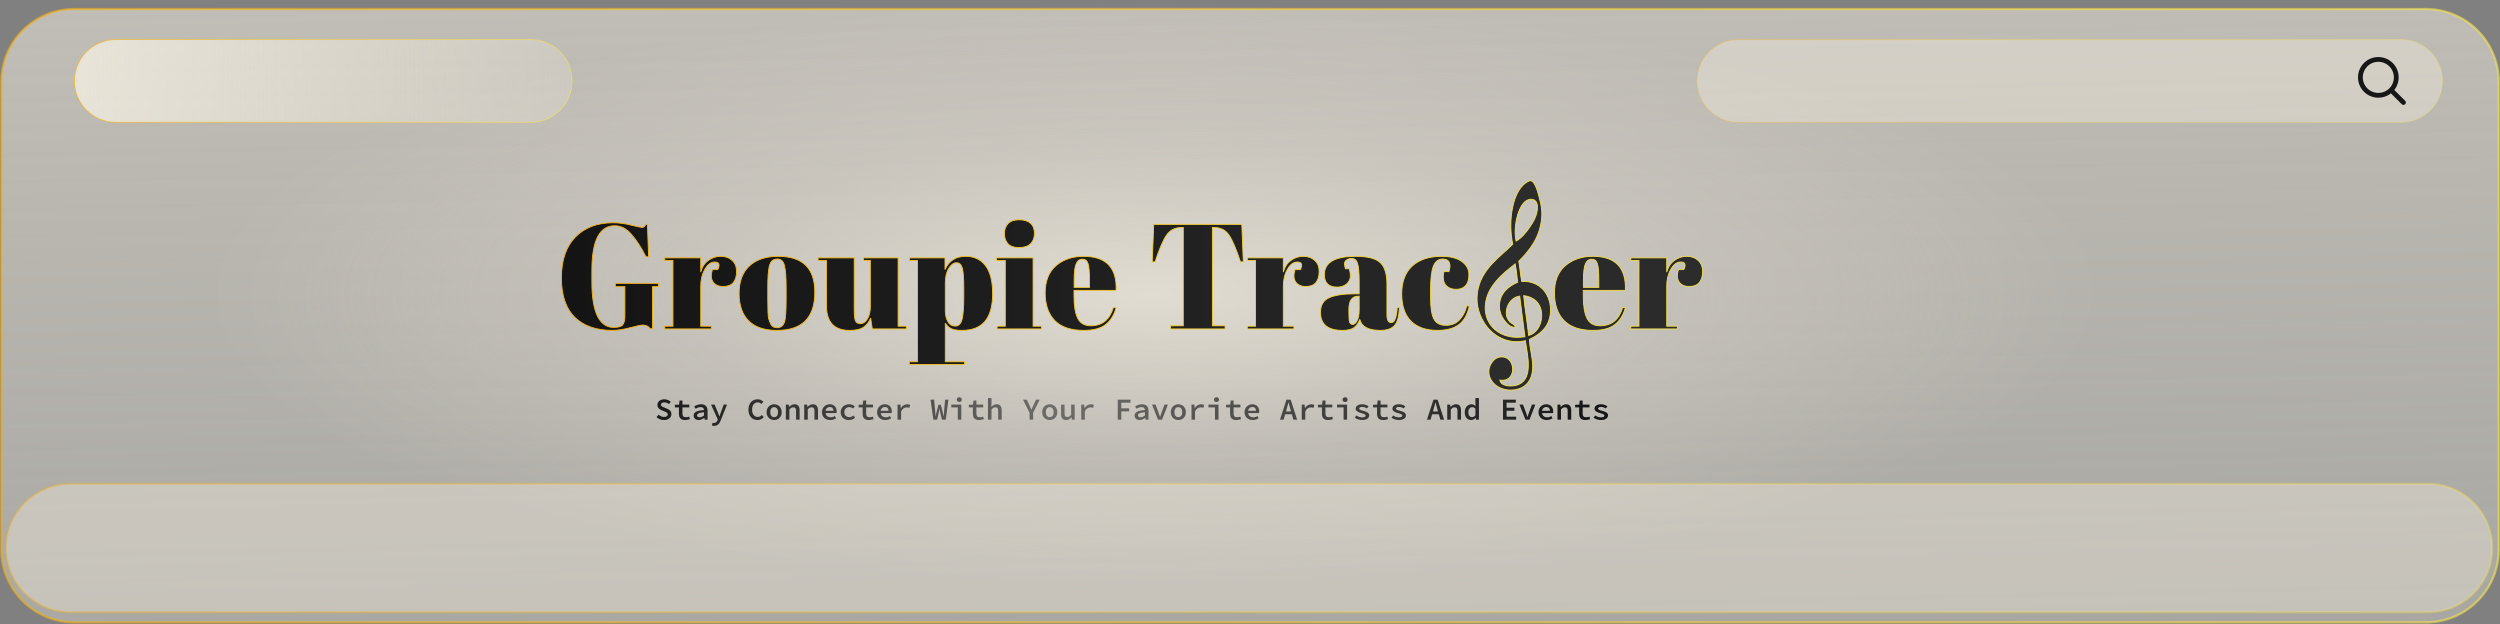 <svg width="1899" height="474" viewBox="0 0 1899 474" fill="none" xmlns="http://www.w3.org/2000/svg">
<rect x="0" y="0" width="1899" height="474" fill="#808080" stroke="none"/>
<path opacity="0.601" d="M1842.73 6.856H56.284C25.752 6.856 1 31.608 1 62.14V417.447C1 447.98 25.752 472.731 56.284 472.731H1842.73C1873.27 472.731 1898.02 447.98 1898.02 417.447V62.14C1898.02 31.608 1873.27 6.856 1842.73 6.856Z" fill="url(#paint0_linear_603_74)" stroke="url(#paint1_linear_603_74)" stroke-width="1.74" stroke-miterlimit="3.1" stroke-linecap="square"/>
<path opacity="0.664" d="M403.091 30.048H87.927C70.561 30.048 56.483 44.126 56.483 61.492C56.483 78.858 70.561 92.936 87.927 92.936H403.091C420.457 92.936 434.535 78.858 434.535 61.492C434.535 44.126 420.457 30.048 403.091 30.048Z" fill="url(#paint2_linear_603_74)" stroke="url(#paint3_linear_603_74)" stroke-width="0.7" stroke-miterlimit="3.1" stroke-linecap="square"/>
<path opacity="0.33" d="M1823.83 30.079H1320.34C1303 30.079 1288.93 44.143 1288.93 61.492C1288.93 78.841 1303 92.905 1320.34 92.905H1823.83C1841.18 92.905 1855.24 78.841 1855.24 61.492C1855.24 44.143 1841.18 30.079 1823.83 30.079Z" fill="#FEF8EA" stroke="url(#paint4_linear_603_74)" stroke-width="0.763" stroke-miterlimit="3.1" stroke-linecap="square"/>
<path opacity="0.33" d="M1844.33 367.551H53.318C26.396 367.551 4.571 389.375 4.571 416.298C4.571 443.22 26.396 465.045 53.318 465.045H1844.33C1871.25 465.045 1893.08 443.22 1893.08 416.298C1893.08 389.375 1871.25 367.551 1844.33 367.551Z" fill="#FEF8EA" stroke="url(#paint5_linear_603_74)" stroke-width="1.736" stroke-miterlimit="3.1" stroke-linecap="square"/>
<path d="M1816.21 68.416L1825.66 77.844M1820.21 58.767C1820.21 66.293 1814.11 72.394 1806.59 72.394C1799.06 72.394 1792.96 66.293 1792.96 58.767C1792.96 51.241 1799.06 45.14 1806.59 45.14C1814.11 45.14 1820.21 51.241 1820.21 58.767Z" stroke="#161616" stroke-width="3.634" stroke-linecap="round" stroke-linejoin="round"/>
<path opacity="0.601" d="M1594.51 0H159.509V447H1594.51V0Z" fill="url(#paint6_radial_603_74)"/>
<path d="M466.04 248.704C469.745 248.704 472.089 248.024 473.072 246.663C474.13 245.302 474.66 242.996 474.66 239.745V217.742H467.401V215.247H500.064V217.742H495.641V249.725H493.94C492.579 247.835 490.651 246.89 488.156 246.89C487.097 246.89 483.922 247.57 478.629 248.931C473.412 250.292 468.951 250.973 465.246 250.973C452.922 250.973 443.358 247.646 436.553 240.992C429.824 234.339 426.459 224.358 426.459 211.051C426.459 197.668 429.975 187.348 437.006 180.089C444.114 172.831 453.64 169.202 465.587 169.202C470.199 169.202 474.811 169.806 479.423 171.016C484.111 172.15 486.833 172.717 487.589 172.717C488.345 172.717 488.912 172.566 489.29 172.264C489.668 171.886 490.084 171.281 490.537 170.449H491.785L492.692 195.06H490.651C486.946 187.726 483.203 181.979 479.423 177.821C475.718 173.587 471.56 171.47 466.948 171.47C455.379 171.47 449.595 182.773 449.595 205.38V214.34C449.595 225.681 450.994 234.263 453.792 240.085C456.665 245.831 460.748 248.704 466.04 248.704ZM542.821 199.029C540.023 199.029 537.566 200.844 535.449 204.473C533.332 208.102 532.273 212.412 532.273 217.402V247.797H540.326V249.838H504.941V247.797H511.179V197.895H504.941V195.854H532.273V206.741C533.256 202.885 535.147 199.937 537.944 197.895C540.742 195.778 543.917 194.72 547.471 194.72C551.024 194.72 553.898 195.74 556.09 197.782C558.359 199.748 559.493 202.583 559.493 206.288C559.493 209.917 558.661 212.714 556.998 214.68C555.334 216.646 552.763 217.629 549.285 217.629C545.883 217.629 543.35 216.495 541.687 214.227C540.099 211.958 539.91 208.821 541.12 204.813H545.203C547.093 200.957 546.299 199.029 542.821 199.029ZM597.146 227.496V217.856C597.146 210.522 596.73 205.191 595.898 201.865C595.142 198.462 593.328 196.761 590.455 196.761C588.791 196.761 587.43 197.252 586.372 198.235C585.389 199.143 584.671 200.693 584.217 202.885C583.536 206.288 583.196 211.467 583.196 218.423V227.269C583.196 235.511 583.423 240.463 583.877 242.126C584.406 243.79 584.935 245.151 585.464 246.209C586.296 248.024 587.922 248.931 590.341 248.931C593.29 248.931 595.218 247.23 596.125 243.827C596.806 241.408 597.146 235.964 597.146 227.496ZM590.114 250.973C580.663 250.973 573.518 248.553 568.679 243.714C563.84 238.875 561.421 231.957 561.421 222.959C561.421 213.886 563.992 206.93 569.133 202.091C574.35 197.177 581.646 194.72 591.022 194.72C600.397 194.72 607.391 196.988 612.003 201.524C616.615 205.985 618.921 212.828 618.921 222.052C618.921 241.332 609.319 250.973 590.114 250.973ZM688.444 249.838H662.585L661.338 241.559C660.128 244.584 658.314 246.927 655.894 248.591C653.55 250.179 650.034 250.973 645.347 250.973C633.627 250.973 627.768 244.659 627.768 232.033V197.895H621.416V195.854H648.862V234.754C648.862 239.291 649.165 242.278 649.77 243.714C650.45 245.151 651.736 245.869 653.626 245.869C655.592 245.869 657.331 244.697 658.843 242.353C660.355 240.009 661.111 236.758 661.111 232.6V197.895H655.894V195.854H682.206V247.797H688.444V249.838ZM732.108 219.33C732.108 211.543 731.73 206.326 730.974 203.679C730.217 200.957 728.743 199.596 726.55 199.596C724.358 199.596 722.392 201.033 720.653 203.906C718.914 206.704 718.044 210.484 718.044 215.247V236.002C718.044 239.253 718.687 242.013 719.972 244.281C721.258 246.549 723.148 247.684 725.643 247.684C728.138 247.684 729.839 246.02 730.747 242.693C731.654 239.367 732.108 233.545 732.108 225.228V219.33ZM717.818 195.854V204.813C720.766 198.084 725.983 194.72 733.469 194.72C739.971 194.72 744.999 197.063 748.553 201.751C752.182 206.439 753.996 213.546 753.996 223.073C753.996 232.6 752.031 239.631 748.099 244.168C744.243 248.704 738.421 250.973 730.633 250.973C727.004 250.973 724.282 250.519 722.468 249.612C720.653 248.704 719.179 247.305 718.044 245.415V274.789H732.675V276.831H690.712V274.789H696.95V197.895H690.939V195.854H717.818ZM774.07 188.028C770.063 188.028 767.19 187.007 765.451 184.966C763.788 182.925 762.956 180.392 762.956 177.367C762.956 174.343 763.863 171.848 765.678 169.882C767.568 167.916 770.403 166.933 774.184 166.933C777.964 166.933 780.837 167.841 782.803 169.655C784.769 171.394 785.752 173.927 785.752 177.254C785.752 180.505 784.807 183.114 782.917 185.079C781.027 187.045 778.078 188.028 774.07 188.028ZM756.945 195.854H784.731V247.797H791.083V249.838H757.399V247.797H763.636V197.895H756.945V195.854ZM823.178 250.973C813.425 250.973 806.091 248.477 801.176 243.487C796.337 238.421 793.918 231.428 793.918 222.506C793.918 213.508 796.64 206.628 802.084 201.865C807.603 197.101 814.597 194.72 823.065 194.72C840.228 194.72 848.47 203.339 847.789 220.578H815.806V225.001C815.806 232.411 816.752 238.006 818.642 241.786C820.532 245.566 823.821 247.457 828.509 247.457C837.279 247.457 843.026 242.769 845.748 233.393L847.789 233.734C846.352 239.178 843.744 243.412 839.964 246.436C836.259 249.46 830.664 250.973 823.178 250.973ZM815.92 218.31H827.601V212.752C827.601 206.628 827.223 202.469 826.467 200.277C825.787 198.009 824.35 196.874 822.158 196.874C820.041 196.874 818.453 198.084 817.394 200.504C816.411 202.847 815.92 206.93 815.92 212.752V218.31ZM943.283 170.449L944.417 198.916H942.262C938.936 188.86 935.987 182.017 933.416 178.388C930.845 174.683 927.141 172.831 922.302 172.831H920.941V247.457H930.581V249.838H889.185V247.457H898.825V172.831H897.351C892.512 172.831 888.769 174.759 886.123 178.615C883.477 182.395 880.566 189.162 877.39 198.916H875.235L876.369 170.449H943.283ZM985.359 199.029C982.562 199.029 980.105 200.844 977.988 204.473C975.871 208.102 974.812 212.412 974.812 217.402V247.797H982.864V249.838H947.479V247.797H953.717V197.895H947.479V195.854H974.812V206.741C975.795 202.885 977.685 199.937 980.483 197.895C983.28 195.778 986.456 194.72 990.009 194.72C993.563 194.72 996.436 195.74 998.629 197.782C1000.9 199.748 1002.03 202.583 1002.03 206.288C1002.03 209.917 1001.2 212.714 999.536 214.68C997.873 216.646 995.302 217.629 991.824 217.629C988.422 217.629 985.889 216.495 984.225 214.227C982.638 211.958 982.449 208.821 983.658 204.813H987.741C989.631 200.957 988.837 199.029 985.359 199.029ZM1029.14 223.186H1032.43V214.453C1032.43 207.271 1032.01 202.469 1031.18 200.05C1030.42 197.555 1028.91 196.307 1026.64 196.307C1025.28 196.307 1024.03 196.685 1022.9 197.441C1021.84 198.122 1021.31 199.105 1021.31 200.39C1021.31 201.6 1021.54 202.848 1021.99 204.133H1024.83C1025.43 205.721 1025.73 207.649 1025.73 209.917C1025.73 212.11 1024.79 214.038 1022.9 215.701C1021.01 217.289 1018.63 218.083 1015.75 218.083C1009.25 218.083 1006 214.945 1006 208.669C1006 199.369 1013.9 194.72 1029.7 194.72C1038.7 194.72 1044.9 196.27 1048.3 199.37C1051.78 202.394 1053.52 207.989 1053.52 216.155V239.178C1053.52 243.109 1054.62 245.075 1056.81 245.075C1059.38 245.075 1060.89 241.181 1061.35 233.393L1063.05 233.507C1062.75 240.16 1061.5 244.735 1059.31 247.23C1057.11 249.725 1053.52 250.973 1048.53 250.973C1039.46 250.973 1034.24 248.175 1032.88 242.58C1031.9 245.453 1030.42 247.57 1028.46 248.931C1026.49 250.292 1023.62 250.973 1019.84 250.973C1008.65 250.973 1003.05 246.398 1003.05 237.25C1003.05 231.881 1005.17 228.214 1009.4 226.248C1013.71 224.207 1020.29 223.186 1029.14 223.186ZM1024.6 237.136C1024.6 241.068 1024.79 243.601 1025.17 244.735C1025.62 245.869 1026.42 246.436 1027.55 246.436C1028.76 246.436 1029.86 245.491 1030.84 243.601C1031.9 241.635 1032.43 238.951 1032.43 235.548V225.001H1031.63C1026.94 225.001 1024.6 228.441 1024.6 235.321V237.136ZM1095.94 196.761C1092.61 196.761 1090.23 198.576 1088.79 202.205C1087.36 205.834 1086.64 211.845 1086.64 220.238V226.135C1086.64 233.62 1087.47 238.989 1089.13 242.24C1090.8 245.491 1093.86 247.116 1098.32 247.116C1102.78 247.116 1106.33 245.604 1108.98 242.58C1111.63 239.556 1113.33 236.115 1114.08 232.259L1116.12 232.486C1114.69 238.989 1112.04 243.676 1108.19 246.549C1104.25 249.498 1098.85 250.973 1091.97 250.973C1083.2 250.973 1076.47 248.629 1071.78 243.941C1067.09 239.178 1064.75 232.259 1064.75 223.186C1064.75 214.038 1067.4 207.006 1072.69 202.091C1078.06 197.177 1085.5 194.72 1095.03 194.72C1101.76 194.72 1106.9 196.043 1110.45 198.689C1114.01 201.26 1115.78 204.511 1115.78 208.443C1115.78 212.374 1114.92 215.247 1113.18 217.062C1111.51 218.877 1109.17 219.784 1106.14 219.784C1103.2 219.784 1100.81 218.99 1099 217.402C1097.19 215.814 1096.28 213.471 1096.28 210.371C1096.28 209.01 1096.47 207.649 1096.84 206.288H1100.59C1101.12 204.776 1101.38 203.415 1101.38 202.205C1101.38 198.576 1099.57 196.761 1095.94 196.761ZM1210.03 250.973C1200.28 250.973 1192.94 248.477 1188.03 243.487C1183.19 238.421 1180.77 231.428 1180.77 222.506C1180.77 213.508 1183.49 206.628 1188.94 201.865C1194.46 197.101 1201.45 194.72 1209.92 194.72C1227.08 194.72 1235.32 203.339 1234.64 220.578H1202.66V225.001C1202.66 232.411 1203.6 238.006 1205.49 241.786C1207.38 245.566 1210.67 247.457 1215.36 247.457C1224.13 247.457 1229.88 242.769 1232.6 233.393L1234.64 233.734C1233.21 239.178 1230.6 243.412 1226.82 246.436C1223.11 249.46 1217.52 250.973 1210.03 250.973ZM1202.77 218.31H1214.45V212.752C1214.45 206.628 1214.08 202.469 1213.32 200.277C1212.64 198.009 1211.2 196.874 1209.01 196.874C1206.89 196.874 1205.31 198.084 1204.25 200.504C1203.26 202.847 1202.77 206.93 1202.77 212.752V218.31ZM1276.6 199.029C1273.81 199.029 1271.35 200.844 1269.23 204.473C1267.12 208.102 1266.06 212.412 1266.06 217.402V247.797H1274.11V249.838H1238.72V247.797H1244.96V197.895H1238.72V195.854H1266.06V206.741C1267.04 202.885 1268.93 199.937 1271.73 197.895C1274.53 195.778 1277.7 194.72 1281.25 194.72C1284.81 194.72 1287.68 195.74 1289.87 197.782C1292.14 199.748 1293.28 202.583 1293.28 206.288C1293.28 209.917 1292.45 212.714 1290.78 214.68C1289.12 216.646 1286.55 217.629 1283.07 217.629C1279.67 217.629 1277.13 216.495 1275.47 214.227C1273.88 211.958 1273.69 208.821 1274.9 204.813H1278.99C1280.88 200.957 1280.08 199.029 1276.6 199.029Z" fill="url(#paint7_linear_603_74)" stroke="url(#paint8_linear_603_74)" stroke-width="0.7" stroke-miterlimit="3.1" stroke-linecap="square"/>
<mask id="mask0_603_74" style="mask-type:luminance" maskUnits="userSpaceOnUse" x="227" y="67" width="1346" height="310">
<path d="M1561.82 67.763H238.14C232.211 67.763 227.405 72.569 227.405 78.498V365.573C227.405 371.501 232.211 376.307 238.14 376.307H1545.01C1550.94 376.307 1572.55 371.501 1572.55 365.573V78.498C1572.55 72.569 1567.75 67.763 1561.82 67.763Z" fill="white"/>
</mask>
<g mask="url(#mask0_603_74)">
<path d="M1155.86 213.789C1154.96 208.833 1154.52 203.445 1153.66 198.41C1161.29 190.74 1170.18 180.553 1171.12 164.309C1171.44 158.724 1170.3 154.043 1168.92 148.93C1167.97 145.39 1165.46 135.911 1161.68 137.445C1148.47 142.834 1145.36 168.911 1149.1 185.47C1139.97 194.87 1124.55 204.31 1122.23 222.56C1121.01 232.157 1124.08 240.613 1128.45 246.788C1134.07 254.773 1144.93 261.931 1158.69 258.785C1160.38 270.309 1164.67 287.261 1153.5 292.099C1149.41 293.869 1140.21 294.026 1139.3 288.756C1151.61 290.683 1151.57 273.416 1142.84 271.371C1135.6 269.64 1131.28 276.72 1130.96 281.401C1130.37 290.172 1138.67 296.504 1147.8 296.307C1157.59 296.111 1164.51 290.132 1164.24 277.782C1164.08 270.938 1162.08 265.628 1161.76 257.801C1169.67 254.026 1176.75 248.598 1177.69 237.821C1178.79 224.998 1170.77 212.963 1155.86 213.789ZM1158.02 153.493C1161.56 150.071 1167.54 150.425 1167.82 156.757C1168.09 162.893 1164.91 168.36 1161.96 172.608C1158.89 177.013 1155.66 180.829 1151.65 183.149C1149.41 173.552 1152.4 158.999 1158.02 153.493ZM1128.21 232.393C1128.68 224.251 1132.46 218.312 1136.47 213.514C1140.8 208.322 1146.03 204.349 1150.94 200.455C1151.81 204.86 1152.24 209.698 1152.83 214.379C1146.18 217.329 1138.67 222.56 1138.99 233.298C1139.11 236.995 1140.64 240.574 1142.72 243.367C1144.65 245.884 1147.56 248.991 1150.98 248.519C1150.83 246.434 1148.31 245.923 1147.05 244.664C1140.72 238.568 1145.48 225.982 1154.37 224.92C1155.59 235.343 1157.04 245.49 1158.34 255.835C1139.42 258.706 1127.31 246.906 1128.21 232.393ZM1161.17 254.812C1160.11 244.546 1158.34 234.871 1157.36 224.526C1161.17 224.998 1164.44 226.414 1166.72 228.538C1174.58 235.933 1171.32 252.138 1161.17 254.812Z" fill="url(#paint9_linear_603_74)" stroke="url(#paint10_linear_603_74)" stroke-width="0.7"/>
</g>
<path d="M500.267 314.988C500.84 315.5 501.484 315.918 502.197 316.244C502.926 316.554 503.662 316.709 504.407 316.709C505.337 316.709 506.043 316.531 506.523 316.174C507.004 315.818 507.244 315.345 507.244 314.755C507.244 314.445 507.182 314.182 507.058 313.965C506.934 313.748 506.756 313.561 506.523 313.406C506.306 313.236 506.035 313.081 505.709 312.941C505.399 312.802 505.058 312.662 504.686 312.523L502.616 311.615C502.213 311.46 501.817 311.267 501.43 311.034C501.042 310.801 500.693 310.522 500.383 310.197C500.073 309.871 499.825 309.491 499.639 309.057C499.453 308.623 499.36 308.127 499.36 307.568C499.36 306.964 499.491 306.406 499.755 305.894C500.019 305.367 500.383 304.909 500.848 304.522C501.313 304.134 501.864 303.832 502.499 303.615C503.151 303.397 503.864 303.289 504.639 303.289C505.57 303.289 506.453 303.467 507.291 303.824C508.144 304.165 508.888 304.63 509.524 305.219L508.128 306.941C507.616 306.537 507.081 306.219 506.523 305.987C505.965 305.754 505.337 305.638 504.639 305.638C503.848 305.638 503.22 305.801 502.755 306.126C502.306 306.437 502.081 306.871 502.081 307.429C502.081 307.724 502.151 307.979 502.29 308.196C502.43 308.398 502.616 308.584 502.848 308.755C503.096 308.91 503.376 309.049 503.686 309.173C504.011 309.297 504.345 309.429 504.686 309.569L506.686 310.429C507.167 310.615 507.609 310.832 508.012 311.081C508.415 311.329 508.764 311.615 509.058 311.941C509.353 312.267 509.578 312.647 509.733 313.081C509.903 313.499 509.989 313.988 509.989 314.546C509.989 315.166 509.857 315.748 509.593 316.29C509.345 316.833 508.981 317.314 508.5 317.733C508.02 318.136 507.43 318.461 506.733 318.709C506.035 318.942 505.244 319.058 504.36 319.058C503.29 319.058 502.267 318.864 501.29 318.477C500.313 318.089 499.445 317.539 498.685 316.825L500.267 314.988ZM515.71 309.476H512.664V307.475L515.827 307.359L516.176 304.243H518.385V307.359H523.572V309.476H518.385V314.174C518.385 315.12 518.579 315.818 518.967 316.267C519.354 316.701 520.036 316.918 521.013 316.918C521.509 316.918 521.959 316.88 522.362 316.802C522.781 316.709 523.176 316.593 523.549 316.453L524.037 318.407C523.541 318.578 522.975 318.725 522.339 318.849C521.719 318.988 521.06 319.058 520.362 319.058C519.494 319.058 518.765 318.942 518.176 318.709C517.587 318.477 517.106 318.151 516.734 317.733C516.377 317.298 516.113 316.779 515.943 316.174C515.788 315.569 515.71 314.903 515.71 314.174V309.476ZM526.898 315.709C526.898 315.073 527.045 314.515 527.34 314.034C527.634 313.538 528.099 313.12 528.735 312.778C529.371 312.437 530.185 312.158 531.177 311.941C532.17 311.724 533.371 311.569 534.782 311.476C534.736 310.825 534.503 310.29 534.085 309.871C533.666 309.452 532.992 309.243 532.061 309.243C531.41 309.243 530.766 309.367 530.131 309.615C529.511 309.848 528.906 310.127 528.317 310.453L527.34 308.662C528.037 308.258 528.836 307.894 529.735 307.568C530.635 307.243 531.573 307.08 532.55 307.08C534.147 307.08 535.364 307.506 536.201 308.359C537.038 309.197 537.457 310.414 537.457 312.011V318.779H535.271L535.062 317.36H534.992C534.387 317.826 533.713 318.229 532.968 318.57C532.239 318.895 531.487 319.058 530.712 319.058C530.154 319.058 529.642 318.973 529.177 318.802C528.712 318.647 528.309 318.423 527.968 318.128C527.627 317.833 527.363 317.484 527.177 317.081C526.991 316.663 526.898 316.205 526.898 315.709ZM529.479 315.5C529.479 316.011 529.673 316.384 530.061 316.616C530.464 316.849 530.953 316.965 531.526 316.965C532.1 316.965 532.65 316.841 533.178 316.593C533.72 316.329 534.255 315.988 534.782 315.569V313.151C533.759 313.228 532.906 313.337 532.224 313.476C531.542 313.6 530.999 313.763 530.596 313.965C530.193 314.166 529.906 314.399 529.735 314.662C529.565 314.91 529.479 315.19 529.479 315.5ZM541.272 321.152C541.427 321.198 541.582 321.237 541.737 321.268C541.892 321.299 542.055 321.314 542.225 321.314C542.954 321.314 543.535 321.128 543.97 320.756C544.404 320.399 544.737 319.934 544.97 319.361L545.249 318.64L540.132 307.359H542.807L545.156 312.964C545.373 313.476 545.582 314.019 545.784 314.593C545.985 315.166 546.195 315.74 546.412 316.314H546.505C546.675 315.771 546.861 315.213 547.063 314.639C547.265 314.065 547.458 313.507 547.644 312.964L549.714 307.359H552.25L547.482 319.291C547.233 319.942 546.954 320.524 546.644 321.035C546.35 321.547 546.001 321.981 545.598 322.338C545.195 322.71 544.729 322.989 544.202 323.175C543.675 323.377 543.07 323.477 542.388 323.477C542.078 323.477 541.783 323.454 541.504 323.408C541.225 323.377 540.977 323.322 540.76 323.245L541.272 321.152ZM568.507 311.22C568.507 309.98 568.686 308.871 569.042 307.894C569.399 306.902 569.887 306.064 570.508 305.382C571.143 304.7 571.888 304.18 572.74 303.824C573.609 303.467 574.547 303.289 575.555 303.289C576.485 303.289 577.315 303.483 578.043 303.87C578.772 304.258 579.385 304.7 579.881 305.196L578.369 306.871C577.997 306.499 577.578 306.204 577.113 305.987C576.663 305.754 576.144 305.638 575.555 305.638C574.919 305.638 574.338 305.77 573.81 306.033C573.283 306.282 572.834 306.646 572.461 307.127C572.089 307.592 571.795 308.165 571.578 308.848C571.376 309.53 571.275 310.298 571.275 311.15C571.275 312.019 571.376 312.802 571.578 313.499C571.795 314.182 572.089 314.763 572.461 315.244C572.849 315.709 573.306 316.073 573.834 316.337C574.376 316.585 574.973 316.709 575.625 316.709C576.245 316.709 576.795 316.577 577.276 316.314C577.772 316.05 578.237 315.678 578.671 315.197L580.16 316.849C579.54 317.562 578.842 318.112 578.067 318.5C577.291 318.872 576.423 319.058 575.462 319.058C574.485 319.058 573.57 318.888 572.717 318.547C571.88 318.205 571.143 317.701 570.508 317.035C569.887 316.368 569.399 315.546 569.042 314.569C568.686 313.592 568.507 312.476 568.507 311.22ZM582.3 313.081C582.3 312.135 582.455 311.29 582.765 310.546C583.091 309.801 583.517 309.173 584.044 308.662C584.571 308.15 585.184 307.762 585.882 307.499C586.579 307.22 587.3 307.08 588.045 307.08C588.789 307.08 589.51 307.22 590.208 307.499C590.905 307.762 591.518 308.15 592.045 308.662C592.572 309.173 592.991 309.801 593.301 310.546C593.627 311.29 593.79 312.135 593.79 313.081C593.79 314.027 593.627 314.872 593.301 315.616C592.991 316.36 592.572 316.988 592.045 317.5C591.518 318.012 590.905 318.399 590.208 318.663C589.51 318.926 588.789 319.058 588.045 319.058C587.3 319.058 586.579 318.926 585.882 318.663C585.184 318.399 584.571 318.012 584.044 317.5C583.517 316.988 583.091 316.36 582.765 315.616C582.455 314.872 582.3 314.027 582.3 313.081ZM585.068 313.081C585.068 314.228 585.331 315.151 585.858 315.849C586.386 316.531 587.114 316.872 588.045 316.872C588.975 316.872 589.704 316.531 590.231 315.849C590.758 315.151 591.022 314.228 591.022 313.081C591.022 311.918 590.758 310.995 590.231 310.313C589.704 309.615 588.975 309.266 588.045 309.266C587.114 309.266 586.386 309.615 585.858 310.313C585.331 310.995 585.068 311.918 585.068 313.081ZM596.929 307.359H599.139L599.348 309.08H599.441C599.984 308.538 600.581 308.072 601.232 307.685C601.899 307.282 602.674 307.08 603.558 307.08C604.876 307.08 605.845 307.483 606.465 308.29C607.086 309.08 607.396 310.22 607.396 311.709V318.779H604.698V312.057C604.698 311.127 604.535 310.453 604.209 310.034C603.899 309.6 603.349 309.383 602.558 309.383C602 309.383 601.504 309.514 601.069 309.778C600.635 310.042 600.155 310.445 599.627 310.988V318.779H596.929L596.929 307.359ZM610.885 307.359H613.094L613.304 309.08H613.396C613.939 308.538 614.536 308.072 615.187 307.685C615.854 307.282 616.629 307.08 617.513 307.08C618.831 307.08 619.8 307.483 620.421 308.29C621.041 309.08 621.351 310.22 621.351 311.709V318.779H618.653V312.057C618.653 311.127 618.49 310.453 618.164 310.034C617.854 309.6 617.304 309.383 616.513 309.383C615.955 309.383 615.459 309.514 615.025 309.778C614.59 310.042 614.11 310.445 613.583 310.988V318.779H610.885L610.885 307.359ZM624.375 313.081C624.375 312.15 624.537 311.313 624.863 310.569C625.204 309.825 625.646 309.197 626.189 308.685C626.731 308.158 627.352 307.762 628.049 307.499C628.763 307.22 629.492 307.08 630.236 307.08C631.089 307.08 631.841 307.22 632.492 307.499C633.159 307.762 633.717 308.134 634.167 308.615C634.616 309.08 634.957 309.646 635.19 310.313C635.422 310.98 635.539 311.709 635.539 312.499C635.539 312.763 635.523 313.003 635.492 313.22C635.477 313.437 635.453 313.616 635.422 313.755H627.119C627.243 314.794 627.654 315.593 628.352 316.151C629.05 316.709 629.918 316.988 630.957 316.988C631.546 316.988 632.096 316.911 632.608 316.756C633.12 316.585 633.639 316.353 634.167 316.058L635.074 317.733C634.453 318.12 633.763 318.438 633.004 318.686C632.244 318.934 631.445 319.058 630.608 319.058C629.74 319.058 628.926 318.926 628.166 318.663C627.406 318.384 626.747 317.988 626.189 317.477C625.631 316.965 625.189 316.345 624.863 315.616C624.537 314.872 624.375 314.027 624.375 313.081ZM633.073 312.057C633.073 311.143 632.841 310.429 632.376 309.918C631.91 309.406 631.22 309.15 630.306 309.15C629.918 309.15 629.546 309.212 629.189 309.336C628.833 309.46 628.507 309.646 628.212 309.894C627.933 310.142 627.693 310.445 627.491 310.801C627.29 311.158 627.158 311.577 627.096 312.057H633.073ZM638.586 313.081C638.586 312.135 638.756 311.29 639.097 310.546C639.454 309.801 639.927 309.173 640.516 308.662C641.105 308.15 641.795 307.762 642.586 307.499C643.377 307.22 644.206 307.08 645.075 307.08C646.005 307.08 646.819 307.235 647.517 307.545C648.23 307.855 648.827 308.235 649.308 308.685L648.029 310.36C647.579 310.003 647.122 309.732 646.656 309.545C646.207 309.359 645.726 309.266 645.214 309.266C644.067 309.266 643.137 309.615 642.423 310.313C641.71 310.995 641.353 311.918 641.353 313.081C641.353 313.654 641.446 314.174 641.633 314.639C641.819 315.104 642.074 315.507 642.4 315.849C642.741 316.174 643.144 316.43 643.609 316.616C644.075 316.787 644.586 316.872 645.145 316.872C645.796 316.872 646.385 316.748 646.912 316.5C647.455 316.252 647.951 315.957 648.401 315.616L649.517 317.337C648.866 317.911 648.137 318.345 647.331 318.64C646.525 318.919 645.71 319.058 644.889 319.058C643.989 319.058 643.152 318.926 642.377 318.663C641.617 318.399 640.95 318.012 640.377 317.5C639.818 316.988 639.376 316.36 639.051 315.616C638.741 314.872 638.586 314.027 638.586 313.081ZM655.262 309.476H652.215V307.475L655.378 307.359L655.727 304.243H657.937V307.359H663.123V309.476H657.937V314.174C657.937 315.12 658.131 315.818 658.518 316.267C658.906 316.701 659.588 316.918 660.565 316.918C661.061 316.918 661.511 316.88 661.914 316.802C662.333 316.709 662.728 316.593 663.1 316.453L663.589 318.407C663.092 318.578 662.526 318.725 661.891 318.849C661.271 318.988 660.612 319.058 659.914 319.058C659.045 319.058 658.317 318.942 657.727 318.709C657.138 318.477 656.658 318.151 656.285 317.733C655.929 317.298 655.665 316.779 655.495 316.174C655.34 315.569 655.262 314.903 655.262 314.174V309.476ZM666.24 313.081C666.24 312.15 666.403 311.313 666.729 310.569C667.07 309.825 667.512 309.197 668.054 308.685C668.597 308.158 669.217 307.762 669.915 307.499C670.628 307.22 671.357 307.08 672.101 307.08C672.954 307.08 673.706 307.22 674.357 307.499C675.024 307.762 675.582 308.134 676.032 308.615C676.482 309.08 676.823 309.646 677.055 310.313C677.288 310.98 677.404 311.709 677.404 312.499C677.404 312.763 677.389 313.003 677.358 313.22C677.342 313.437 677.319 313.616 677.288 313.755H668.985C669.109 314.794 669.52 315.593 670.217 316.151C670.915 316.709 671.783 316.988 672.822 316.988C673.412 316.988 673.962 316.911 674.474 316.756C674.985 316.585 675.505 316.353 676.032 316.058L676.939 317.733C676.319 318.12 675.629 318.438 674.869 318.686C674.109 318.934 673.311 319.058 672.473 319.058C671.605 319.058 670.791 318.926 670.031 318.663C669.271 318.384 668.613 317.988 668.054 317.477C667.496 316.965 667.054 316.345 666.729 315.616C666.403 314.872 666.24 314.027 666.24 313.081ZM674.939 312.057C674.939 311.143 674.706 310.429 674.241 309.918C673.776 309.406 673.086 309.15 672.171 309.15C671.783 309.15 671.411 309.212 671.055 309.336C670.698 309.46 670.372 309.646 670.078 309.894C669.799 310.142 669.558 310.445 669.357 310.801C669.155 311.158 669.023 311.577 668.961 312.057H674.939ZM681.777 307.359H683.986L684.219 309.941H684.289C684.878 309.011 685.584 308.305 686.405 307.824C687.243 307.328 688.158 307.08 689.15 307.08C689.615 307.08 690.01 307.119 690.336 307.196C690.677 307.258 691.018 307.375 691.359 307.545L690.801 309.801C690.429 309.677 690.096 309.592 689.801 309.545C689.522 309.483 689.165 309.452 688.731 309.452C687.94 309.452 687.181 309.677 686.452 310.127C685.723 310.577 685.064 311.36 684.475 312.476V318.779H681.777L681.777 307.359ZM706.826 303.568H709.548L710.385 312.383C710.416 313.034 710.455 313.67 710.501 314.29C710.548 314.91 710.587 315.546 710.618 316.197H710.687C710.811 315.546 710.951 314.91 711.106 314.29C711.277 313.654 711.432 313.019 711.571 312.383L712.897 307.452H714.618L715.921 312.383C716.045 313.003 716.184 313.631 716.339 314.267C716.51 314.903 716.657 315.546 716.781 316.197H716.874C716.905 315.546 716.944 314.903 716.99 314.267C717.037 313.631 717.076 313.003 717.107 312.383L717.898 303.568H720.456L718.386 318.779H715.525L714.176 313.22C714.068 312.74 713.975 312.259 713.897 311.778C713.82 311.298 713.75 310.832 713.688 310.383H713.618C713.54 310.832 713.463 311.298 713.385 311.778C713.308 312.259 713.215 312.74 713.106 313.22L711.827 318.779H709.013L706.826 303.568ZM722.573 307.359H730.201V318.779H727.527V309.476H722.573V307.359ZM728.666 305.359C728.124 305.359 727.666 305.196 727.294 304.871C726.937 304.545 726.759 304.111 726.759 303.568C726.759 303.025 726.937 302.591 727.294 302.266C727.666 301.924 728.124 301.754 728.666 301.754C729.224 301.754 729.682 301.924 730.039 302.266C730.395 302.591 730.573 303.025 730.573 303.568C730.573 304.111 730.395 304.545 730.039 304.871C729.682 305.196 729.224 305.359 728.666 305.359ZM738.993 309.476H735.946V307.475L739.109 307.359L739.458 304.243H741.668V307.359H746.854V309.476H741.668V314.174C741.668 315.12 741.862 315.818 742.249 316.267C742.637 316.701 743.319 316.918 744.296 316.918C744.792 316.918 745.242 316.88 745.645 316.802C746.064 316.709 746.459 316.593 746.831 316.453L747.32 318.407C746.823 318.578 746.257 318.725 745.622 318.849C745.002 318.988 744.343 319.058 743.645 319.058C742.776 319.058 742.048 318.942 741.458 318.709C740.869 318.477 740.389 318.151 740.016 317.733C739.66 317.298 739.396 316.779 739.226 316.174C739.071 315.569 738.993 314.903 738.993 314.174V309.476ZM750.436 302.359H753.134V306.592L752.971 309.034C753.499 308.507 754.088 308.049 754.739 307.662C755.406 307.274 756.181 307.08 757.065 307.08C758.383 307.08 759.352 307.483 759.972 308.29C760.593 309.08 760.903 310.22 760.903 311.709V318.779H758.205V312.057C758.205 311.127 758.042 310.453 757.716 310.034C757.406 309.6 756.856 309.383 756.065 309.383C755.507 309.383 755.011 309.514 754.576 309.778C754.142 310.042 753.662 310.445 753.134 310.988V318.779H750.436V302.359ZM782.068 313.499L777.067 303.568H779.928L781.835 307.662C782.099 308.251 782.355 308.832 782.603 309.406C782.867 309.964 783.13 310.553 783.394 311.174H783.487C783.766 310.553 784.037 309.956 784.301 309.383C784.564 308.809 784.828 308.227 785.092 307.638L786.976 303.568H789.767L784.766 313.499V318.779H782.068V313.499ZM791.627 313.081C791.627 312.135 791.782 311.29 792.092 310.546C792.418 309.801 792.845 309.173 793.372 308.662C793.899 308.15 794.511 307.762 795.209 307.499C795.907 307.22 796.628 307.08 797.372 307.08C798.116 307.08 798.837 307.22 799.535 307.499C800.233 307.762 800.845 308.15 801.373 308.662C801.9 309.173 802.318 309.801 802.629 310.546C802.954 311.29 803.117 312.135 803.117 313.081C803.117 314.027 802.954 314.872 802.629 315.616C802.318 316.36 801.9 316.988 801.373 317.5C800.845 318.012 800.233 318.399 799.535 318.663C798.837 318.926 798.116 319.058 797.372 319.058C796.628 319.058 795.907 318.926 795.209 318.663C794.511 318.399 793.899 318.012 793.372 317.5C792.845 316.988 792.418 316.36 792.092 315.616C791.782 314.872 791.627 314.027 791.627 313.081ZM794.395 313.081C794.395 314.228 794.659 315.151 795.186 315.849C795.713 316.531 796.442 316.872 797.372 316.872C798.303 316.872 799.031 316.531 799.558 315.849C800.086 315.151 800.349 314.228 800.349 313.081C800.349 311.918 800.086 310.995 799.558 310.313C799.031 309.615 798.303 309.266 797.372 309.266C796.442 309.266 795.713 309.615 795.186 310.313C794.659 310.995 794.395 311.918 794.395 313.081ZM816.328 318.779H814.142L813.932 316.965H813.839C813.297 317.601 812.7 318.112 812.048 318.5C811.397 318.872 810.645 319.058 809.792 319.058C808.459 319.058 807.49 318.663 806.885 317.872C806.28 317.066 805.978 315.918 805.978 314.43V307.359H808.653V314.081C808.653 315.011 808.808 315.693 809.118 316.128C809.443 316.546 810.002 316.756 810.792 316.756C811.335 316.756 811.816 316.632 812.234 316.384C812.669 316.135 813.142 315.694 813.653 315.058V307.359H816.328L816.328 318.779ZM821.329 307.359H823.538L823.771 309.941H823.841C824.43 309.011 825.135 308.305 825.957 307.824C826.794 307.328 827.709 307.08 828.702 307.08C829.167 307.08 829.562 307.119 829.888 307.196C830.229 307.258 830.57 307.375 830.911 307.545L830.353 309.801C829.981 309.677 829.647 309.592 829.353 309.545C829.074 309.483 828.717 309.452 828.283 309.452C827.492 309.452 826.732 309.677 826.004 310.127C825.275 310.577 824.616 311.36 824.027 312.476V318.779H821.329L821.329 307.359ZM849.03 303.568H858.705V305.847H851.728V310.15H857.659V312.43H851.728V318.779H849.03V303.568ZM861.822 315.709C861.822 315.073 861.969 314.515 862.264 314.034C862.558 313.538 863.024 313.12 863.659 312.778C864.295 312.437 865.109 312.158 866.101 311.941C867.094 311.724 868.295 311.569 869.706 311.476C869.66 310.825 869.427 310.29 869.009 309.871C868.59 309.452 867.916 309.243 866.985 309.243C866.334 309.243 865.69 309.367 865.055 309.615C864.435 309.848 863.83 310.127 863.241 310.453L862.264 308.662C862.961 308.258 863.76 307.894 864.659 307.568C865.559 307.243 866.497 307.08 867.474 307.08C869.071 307.08 870.288 307.506 871.125 308.359C871.963 309.197 872.381 310.414 872.381 312.011V318.779H870.195L869.986 317.36H869.916C869.311 317.826 868.637 318.229 867.892 318.57C867.164 318.895 866.411 319.058 865.636 319.058C865.078 319.058 864.566 318.973 864.101 318.802C863.636 318.647 863.233 318.423 862.892 318.128C862.551 317.833 862.287 317.484 862.101 317.081C861.915 316.663 861.822 316.205 861.822 315.709ZM864.404 315.5C864.404 316.011 864.597 316.384 864.985 316.616C865.388 316.849 865.877 316.965 866.45 316.965C867.024 316.965 867.574 316.841 868.102 316.593C868.644 316.329 869.179 315.988 869.706 315.569V313.151C868.683 313.228 867.83 313.337 867.148 313.476C866.466 313.6 865.923 313.763 865.52 313.965C865.117 314.166 864.83 314.399 864.659 314.662C864.489 314.91 864.404 315.19 864.404 315.5ZM875.079 307.359H877.777L879.987 313.29C880.204 313.864 880.398 314.438 880.568 315.011C880.754 315.569 880.94 316.143 881.126 316.732H881.219C881.406 316.143 881.584 315.569 881.754 315.011C881.94 314.438 882.142 313.864 882.359 313.29L884.569 307.359H887.127L882.685 318.779H879.638L875.079 307.359ZM889.313 313.081C889.313 312.135 889.469 311.29 889.779 310.546C890.104 309.801 890.531 309.173 891.058 308.662C891.585 308.15 892.198 307.762 892.895 307.499C893.593 307.22 894.314 307.08 895.058 307.08C895.803 307.08 896.524 307.22 897.221 307.499C897.919 307.762 898.532 308.15 899.059 308.662C899.586 309.173 900.005 309.801 900.315 310.546C900.64 311.29 900.803 312.135 900.803 313.081C900.803 314.027 900.64 314.872 900.315 315.616C900.005 316.36 899.586 316.988 899.059 317.5C898.532 318.012 897.919 318.399 897.221 318.663C896.524 318.926 895.803 319.058 895.058 319.058C894.314 319.058 893.593 318.926 892.895 318.663C892.198 318.399 891.585 318.012 891.058 317.5C890.531 316.988 890.104 316.36 889.779 315.616C889.469 314.872 889.313 314.027 889.313 313.081ZM892.081 313.081C892.081 314.228 892.345 315.151 892.872 315.849C893.399 316.531 894.128 316.872 895.058 316.872C895.989 316.872 896.717 316.531 897.245 315.849C897.772 315.151 898.035 314.228 898.035 313.081C898.035 311.918 897.772 310.995 897.245 310.313C896.717 309.615 895.989 309.266 895.058 309.266C894.128 309.266 893.399 309.615 892.872 310.313C892.345 310.995 892.081 311.918 892.081 313.081ZM905.06 307.359H907.269L907.502 309.941H907.572C908.161 309.011 908.866 308.305 909.688 307.824C910.526 307.328 911.44 307.08 912.433 307.08C912.898 307.08 913.293 307.119 913.619 307.196C913.96 307.258 914.301 307.375 914.642 307.545L914.084 309.801C913.712 309.677 913.379 309.592 913.084 309.545C912.805 309.483 912.448 309.452 912.014 309.452C911.223 309.452 910.464 309.677 909.735 310.127C909.006 310.577 908.347 311.36 907.758 312.476V318.779H905.06L905.06 307.359ZM917.945 307.359H925.574V318.779H922.899V309.476H917.945V307.359ZM924.039 305.359C923.496 305.359 923.038 305.196 922.666 304.871C922.31 304.545 922.131 304.111 922.131 303.568C922.131 303.025 922.31 302.591 922.666 302.266C923.038 301.924 923.496 301.754 924.039 301.754C924.597 301.754 925.054 301.924 925.411 302.266C925.767 302.591 925.946 303.025 925.946 303.568C925.946 304.111 925.767 304.545 925.411 304.871C925.054 305.196 924.597 305.359 924.039 305.359ZM934.365 309.476H931.319V307.475L934.482 307.359L934.831 304.243H937.04V307.359H942.227V309.476H937.04V314.174C937.04 315.12 937.234 315.818 937.622 316.267C938.009 316.701 938.692 316.918 939.668 316.918C940.165 316.918 940.614 316.88 941.017 316.802C941.436 316.709 941.831 316.593 942.204 316.453L942.692 318.407C942.196 318.578 941.63 318.725 940.994 318.849C940.374 318.988 939.715 319.058 939.017 319.058C938.149 319.058 937.42 318.942 936.831 318.709C936.242 318.477 935.761 318.151 935.389 317.733C935.032 317.298 934.769 316.779 934.598 316.174C934.443 315.569 934.365 314.903 934.365 314.174V309.476ZM945.344 313.081C945.344 312.15 945.506 311.313 945.832 310.569C946.173 309.825 946.615 309.197 947.158 308.685C947.7 308.158 948.321 307.762 949.018 307.499C949.732 307.22 950.46 307.08 951.205 307.08C952.058 307.08 952.809 307.22 953.461 307.499C954.127 307.762 954.686 308.134 955.135 308.615C955.585 309.08 955.926 309.646 956.159 310.313C956.391 310.98 956.508 311.709 956.508 312.499C956.508 312.763 956.492 313.003 956.461 313.22C956.445 313.437 956.422 313.616 956.391 313.755H948.087C948.211 314.794 948.622 315.593 949.32 316.151C950.018 316.709 950.886 316.988 951.925 316.988C952.514 316.988 953.065 316.911 953.576 316.756C954.088 316.585 954.608 316.353 955.135 316.058L956.042 317.733C955.422 318.12 954.731 318.438 953.972 318.686C953.212 318.934 952.414 319.058 951.576 319.058C950.708 319.058 949.894 318.926 949.134 318.663C948.374 318.384 947.715 317.988 947.157 317.477C946.599 316.965 946.157 316.345 945.831 315.616C945.506 314.872 945.344 314.027 945.344 313.081ZM954.042 312.057C954.042 311.143 953.81 310.429 953.344 309.918C952.879 309.406 952.189 309.15 951.274 309.15C950.887 309.15 950.515 309.212 950.158 309.336C949.801 309.46 949.476 309.646 949.181 309.894C948.902 310.142 948.662 310.445 948.46 310.801C948.259 311.158 948.127 311.577 948.065 312.057H954.042ZM980.673 312.546L980.138 310.685C979.921 309.879 979.696 309.049 979.464 308.196C979.231 307.344 979.006 306.499 978.789 305.661H978.696C978.479 306.514 978.255 307.367 978.022 308.22C977.805 309.057 977.58 309.879 977.347 310.685L976.812 312.546H980.673ZM981.278 314.662H976.208L975.021 318.779H972.277L977.208 303.568H980.371L985.302 318.779H982.441L981.278 314.662ZM988.791 307.359H991L991.233 309.941H991.303C991.892 309.011 992.597 308.305 993.419 307.824C994.257 307.328 995.171 307.08 996.164 307.08C996.629 307.08 997.024 307.119 997.35 307.196C997.691 307.258 998.032 307.375 998.373 307.545L997.815 309.801C997.443 309.677 997.11 309.592 996.815 309.545C996.536 309.483 996.179 309.452 995.745 309.452C994.954 309.452 994.195 309.677 993.466 310.127C992.737 310.577 992.078 311.36 991.489 312.476V318.779H988.791L988.791 307.359ZM1004.14 309.476H1001.09V307.475L1004.26 307.359L1004.61 304.243H1006.82V307.359H1012V309.476H1006.82V314.174C1006.82 315.12 1007.01 315.818 1007.4 316.267C1007.79 316.701 1008.47 316.918 1009.44 316.918C1009.94 316.918 1010.39 316.88 1010.79 316.802C1011.21 316.709 1011.61 316.593 1011.98 316.453L1012.47 318.407C1011.97 318.578 1011.41 318.725 1010.77 318.849C1010.15 318.988 1009.49 319.058 1008.79 319.058C1007.92 319.058 1007.2 318.942 1006.61 318.709C1006.02 318.477 1005.54 318.151 1005.16 317.733C1004.81 317.298 1004.54 316.779 1004.37 316.174C1004.22 315.569 1004.14 314.903 1004.14 314.174V309.476ZM1015.63 307.359H1023.26V318.779H1020.59V309.476H1015.63V307.359ZM1021.72 305.359C1021.18 305.359 1020.72 305.196 1020.35 304.871C1020 304.545 1019.82 304.111 1019.82 303.568C1019.82 303.025 1020 302.591 1020.35 302.266C1020.72 301.924 1021.18 301.754 1021.72 301.754C1022.28 301.754 1022.74 301.924 1023.1 302.266C1023.45 302.591 1023.63 303.025 1023.63 303.568C1023.63 304.111 1023.45 304.545 1023.1 304.871C1022.74 305.196 1022.28 305.359 1021.72 305.359ZM1030.33 315.593C1030.98 316.042 1031.66 316.399 1032.35 316.663C1033.07 316.911 1033.87 317.035 1034.75 317.035C1035.65 317.035 1036.31 316.911 1036.73 316.663C1037.15 316.399 1037.35 316.066 1037.35 315.662C1037.35 315.259 1037.08 314.926 1036.54 314.662C1036 314.383 1035.14 314.089 1033.98 313.779C1033.44 313.639 1032.91 313.468 1032.4 313.267C1031.89 313.065 1031.44 312.833 1031.05 312.569C1030.66 312.305 1030.35 312.003 1030.12 311.662C1029.89 311.321 1029.77 310.933 1029.77 310.499C1029.77 309.491 1030.21 308.669 1031.07 308.034C1031.94 307.398 1033.19 307.08 1034.82 307.08C1035.75 307.08 1036.63 307.235 1037.45 307.545C1038.27 307.855 1038.97 308.204 1039.56 308.592L1038.33 310.243C1037.82 309.902 1037.27 309.631 1036.68 309.429C1036.11 309.212 1035.49 309.104 1034.84 309.104C1033.96 309.104 1033.34 309.228 1032.98 309.476C1032.63 309.708 1032.45 310.003 1032.45 310.36C1032.45 310.561 1032.52 310.747 1032.68 310.918C1032.85 311.073 1033.07 311.22 1033.35 311.36C1033.65 311.484 1033.99 311.608 1034.38 311.732C1034.77 311.856 1035.19 311.972 1035.66 312.081C1036.32 312.251 1036.92 312.445 1037.45 312.662C1037.99 312.864 1038.45 313.096 1038.82 313.36C1039.21 313.623 1039.5 313.934 1039.7 314.29C1039.92 314.647 1040.03 315.058 1040.03 315.523C1040.03 316.019 1039.91 316.484 1039.68 316.918C1039.45 317.337 1039.11 317.709 1038.66 318.035C1038.21 318.345 1037.65 318.593 1036.98 318.779C1036.32 318.965 1035.55 319.058 1034.68 319.058C1033.61 319.058 1032.59 318.888 1031.61 318.547C1030.63 318.205 1029.79 317.787 1029.07 317.291L1030.33 315.593ZM1046.01 309.476H1042.96V307.475L1046.12 307.359L1046.47 304.243H1048.68V307.359H1053.87V309.476H1048.68V314.174C1048.68 315.12 1048.88 315.818 1049.26 316.267C1049.65 316.701 1050.33 316.918 1051.31 316.918C1051.81 316.918 1052.26 316.88 1052.66 316.802C1053.08 316.709 1053.47 316.593 1053.84 316.453L1054.33 318.407C1053.84 318.578 1053.27 318.725 1052.64 318.849C1052.02 318.988 1051.36 319.058 1050.66 319.058C1049.79 319.058 1049.06 318.942 1048.47 318.709C1047.88 318.477 1047.4 318.151 1047.03 317.733C1046.67 317.298 1046.41 316.779 1046.24 316.174C1046.08 315.569 1046.01 314.903 1046.01 314.174V309.476ZM1058.24 315.593C1058.89 316.042 1059.57 316.399 1060.26 316.663C1060.98 316.911 1061.78 317.035 1062.66 317.035C1063.56 317.035 1064.22 316.911 1064.64 316.663C1065.06 316.399 1065.26 316.066 1065.26 315.662C1065.26 315.259 1064.99 314.926 1064.45 314.662C1063.91 314.383 1063.06 314.089 1061.89 313.779C1061.35 313.639 1060.82 313.468 1060.31 313.267C1059.8 313.065 1059.35 312.833 1058.96 312.569C1058.57 312.305 1058.26 312.003 1058.03 311.662C1057.8 311.321 1057.68 310.933 1057.68 310.499C1057.68 309.491 1058.12 308.669 1058.99 308.034C1059.85 307.398 1061.1 307.08 1062.73 307.08C1063.66 307.08 1064.54 307.235 1065.36 307.545C1066.18 307.855 1066.89 308.204 1067.47 308.592L1066.24 310.243C1065.73 309.902 1065.18 309.631 1064.59 309.429C1064.02 309.212 1063.4 309.104 1062.75 309.104C1061.87 309.104 1061.25 309.228 1060.89 309.476C1060.54 309.708 1060.36 310.003 1060.36 310.36C1060.36 310.561 1060.43 310.747 1060.59 310.918C1060.76 311.073 1060.99 311.22 1061.26 311.36C1061.56 311.484 1061.9 311.608 1062.29 311.732C1062.68 311.856 1063.1 311.972 1063.57 312.081C1064.23 312.251 1064.83 312.445 1065.36 312.662C1065.9 312.864 1066.36 313.096 1066.73 313.36C1067.12 313.623 1067.41 313.934 1067.61 314.29C1067.83 314.647 1067.94 315.058 1067.94 315.523C1067.94 316.019 1067.82 316.484 1067.59 316.918C1067.36 317.337 1067.02 317.709 1066.57 318.035C1066.12 318.345 1065.56 318.593 1064.89 318.779C1064.23 318.965 1063.46 319.058 1062.59 319.058C1061.52 319.058 1060.5 318.888 1059.52 318.547C1058.54 318.205 1057.7 317.787 1056.98 317.291L1058.24 315.593ZM1092.31 312.546L1091.78 310.685C1091.56 309.879 1091.34 309.049 1091.11 308.196C1090.87 307.344 1090.65 306.499 1090.43 305.661H1090.34C1090.12 306.514 1089.9 307.367 1089.66 308.22C1089.45 309.057 1089.22 309.879 1088.99 310.685L1088.45 312.546H1092.31ZM1092.92 314.662H1087.85L1086.66 318.779H1083.92L1088.85 303.568H1092.01L1096.94 318.779H1094.08L1092.92 314.662ZM1099.32 307.359H1101.53L1101.73 309.08H1101.83C1102.37 308.538 1102.97 308.072 1103.62 307.685C1104.29 307.282 1105.06 307.08 1105.94 307.08C1107.26 307.08 1108.23 307.483 1108.85 308.29C1109.47 309.08 1109.78 310.22 1109.78 311.709V318.779H1107.08V312.057C1107.08 311.127 1106.92 310.453 1106.6 310.034C1106.29 309.6 1105.73 309.383 1104.94 309.383C1104.39 309.383 1103.89 309.514 1103.46 309.778C1103.02 310.042 1102.54 310.445 1102.01 310.988V318.779H1099.32L1099.32 307.359ZM1112.6 313.081C1112.6 312.15 1112.74 311.313 1113.01 310.569C1113.29 309.825 1113.67 309.197 1114.13 308.685C1114.61 308.173 1115.15 307.778 1115.76 307.499C1116.36 307.22 1116.99 307.08 1117.64 307.08C1118.33 307.08 1118.91 307.204 1119.39 307.452C1119.88 307.685 1120.36 308.01 1120.83 308.429L1120.71 306.499V302.359H1123.41V318.779H1121.2L1120.99 317.453H1120.92C1120.47 317.903 1119.95 318.283 1119.34 318.593C1118.75 318.903 1118.13 319.058 1117.48 319.058C1116.75 319.058 1116.08 318.926 1115.48 318.663C1114.88 318.384 1114.36 317.988 1113.92 317.477C1113.5 316.965 1113.18 316.345 1112.94 315.616C1112.71 314.872 1112.6 314.027 1112.6 313.081ZM1115.36 313.057C1115.36 314.298 1115.6 315.244 1116.08 315.895C1116.57 316.531 1117.25 316.849 1118.13 316.849C1119.08 316.849 1119.94 316.391 1120.71 315.476V310.336C1120.31 309.949 1119.91 309.677 1119.5 309.522C1119.1 309.367 1118.69 309.29 1118.27 309.29C1117.87 309.29 1117.49 309.375 1117.13 309.545C1116.79 309.716 1116.49 309.964 1116.22 310.29C1115.96 310.6 1115.75 310.987 1115.6 311.453C1115.44 311.918 1115.36 312.453 1115.36 313.057ZM1141.69 303.568H1151.41V305.847H1144.39V309.732H1150.34V312.011H1144.39V316.5H1151.65V318.779H1141.69V303.568ZM1154.18 307.359H1156.88L1159.09 313.29C1159.31 313.864 1159.5 314.437 1159.67 315.011C1159.86 315.569 1160.04 316.143 1160.23 316.732H1160.32C1160.51 316.143 1160.69 315.569 1160.86 315.011C1161.04 314.437 1161.25 313.864 1161.46 313.29L1163.67 307.359H1166.23L1161.79 318.779H1158.74L1154.18 307.359ZM1168.63 313.081C1168.63 312.15 1168.79 311.313 1169.11 310.569C1169.46 309.825 1169.9 309.197 1170.44 308.685C1170.98 308.158 1171.6 307.762 1172.3 307.499C1173.01 307.22 1173.74 307.08 1174.49 307.08C1175.34 307.08 1176.09 307.22 1176.74 307.499C1177.41 307.762 1177.97 308.134 1178.42 308.615C1178.87 309.08 1179.21 309.646 1179.44 310.313C1179.67 310.98 1179.79 311.708 1179.79 312.499C1179.79 312.763 1179.77 313.003 1179.74 313.22C1179.73 313.437 1179.71 313.616 1179.67 313.755H1171.37C1171.5 314.794 1171.91 315.593 1172.6 316.151C1173.3 316.709 1174.17 316.988 1175.21 316.988C1175.8 316.988 1176.35 316.911 1176.86 316.756C1177.37 316.585 1177.89 316.352 1178.42 316.058L1179.33 317.732C1178.71 318.12 1178.02 318.438 1177.26 318.686C1176.5 318.934 1175.7 319.058 1174.86 319.058C1173.99 319.058 1173.18 318.926 1172.42 318.663C1171.66 318.384 1171 317.988 1170.44 317.477C1169.88 316.965 1169.44 316.345 1169.11 315.616C1168.79 314.872 1168.63 314.027 1168.63 313.081ZM1177.32 312.057C1177.32 311.143 1177.09 310.429 1176.63 309.918C1176.16 309.406 1175.47 309.15 1174.56 309.15C1174.17 309.15 1173.8 309.212 1173.44 309.336C1173.08 309.46 1172.76 309.646 1172.46 309.894C1172.18 310.142 1171.94 310.445 1171.74 310.801C1171.54 311.158 1171.41 311.577 1171.35 312.057H1177.32ZM1183.05 307.359H1185.26L1185.47 309.08H1185.56C1186.1 308.538 1186.7 308.072 1187.35 307.685C1188.02 307.282 1188.79 307.08 1189.68 307.08C1190.99 307.08 1191.96 307.483 1192.58 308.289C1193.2 309.08 1193.51 310.22 1193.51 311.708V318.779H1190.81V312.057C1190.81 311.127 1190.65 310.453 1190.33 310.034C1190.02 309.6 1189.47 309.383 1188.68 309.383C1188.12 309.383 1187.62 309.514 1187.19 309.778C1186.75 310.042 1186.27 310.445 1185.74 310.987V318.779H1183.05L1183.05 307.359ZM1199.51 309.476H1196.47V307.475L1199.63 307.359L1199.98 304.242H1202.19V307.359H1207.38V309.476H1202.19V314.174C1202.19 315.12 1202.38 315.818 1202.77 316.267C1203.16 316.701 1203.84 316.918 1204.82 316.918C1205.31 316.918 1205.76 316.88 1206.17 316.802C1206.58 316.709 1206.98 316.593 1207.35 316.453L1207.84 318.407C1207.34 318.578 1206.78 318.725 1206.14 318.849C1205.52 318.988 1204.86 319.058 1204.17 319.058C1203.3 319.058 1202.57 318.942 1201.98 318.709C1201.39 318.477 1200.91 318.151 1200.54 317.732C1200.18 317.298 1199.92 316.779 1199.75 316.174C1199.59 315.569 1199.51 314.903 1199.51 314.174V309.476ZM1211.75 315.593C1212.4 316.042 1213.07 316.399 1213.77 316.663C1214.48 316.911 1215.28 317.035 1216.17 317.035C1217.07 317.035 1217.73 316.911 1218.14 316.663C1218.56 316.399 1218.77 316.066 1218.77 315.662C1218.77 315.259 1218.5 314.926 1217.96 314.662C1217.42 314.383 1216.56 314.089 1215.4 313.779C1214.86 313.639 1214.33 313.468 1213.82 313.267C1213.31 313.065 1212.86 312.833 1212.47 312.569C1212.08 312.305 1211.77 312.003 1211.54 311.662C1211.31 311.321 1211.19 310.933 1211.19 310.499C1211.19 309.491 1211.62 308.669 1212.49 308.034C1213.36 307.398 1214.61 307.08 1216.24 307.08C1217.17 307.08 1218.04 307.235 1218.86 307.545C1219.69 307.855 1220.39 308.204 1220.98 308.592L1219.75 310.243C1219.24 309.902 1218.69 309.631 1218.1 309.429C1217.52 309.212 1216.91 309.104 1216.26 309.104C1215.38 309.104 1214.76 309.228 1214.4 309.476C1214.04 309.708 1213.86 310.003 1213.86 310.359C1213.86 310.561 1213.94 310.747 1214.1 310.918C1214.27 311.073 1214.49 311.22 1214.77 311.36C1215.07 311.484 1215.41 311.608 1215.79 311.732C1216.18 311.856 1216.61 311.972 1217.07 312.081C1217.74 312.251 1218.34 312.445 1218.86 312.662C1219.41 312.864 1219.86 313.096 1220.24 313.36C1220.62 313.623 1220.92 313.934 1221.12 314.29C1221.34 314.647 1221.45 315.058 1221.45 315.523C1221.45 316.019 1221.33 316.484 1221.1 316.918C1220.87 317.337 1220.52 317.709 1220.07 318.035C1219.62 318.345 1219.07 318.593 1218.4 318.779C1217.73 318.965 1216.97 319.058 1216.1 319.058C1215.03 319.058 1214 318.888 1213.03 318.547C1212.05 318.205 1211.2 317.787 1210.49 317.291L1211.75 315.593Z" fill="url(#paint11_linear_603_74)"/>
<defs>
<linearGradient id="paint0_linear_603_74" x1="862.521" y1="-232.775" x2="895.382" y2="1328.29" gradientUnits="userSpaceOnUse">
<stop stop-color="#FEF8EA"/>
<stop offset="1" stop-color="#FEF8EA" stop-opacity="0"/>
</linearGradient>
<linearGradient id="paint1_linear_603_74" x1="1" y1="239.794" x2="1898.02" y2="239.794" gradientUnits="userSpaceOnUse">
<stop stop-color="#F4B011"/>
<stop offset="1" stop-color="#F6E54B"/>
</linearGradient>
<linearGradient id="paint2_linear_603_74" x1="56.483" y1="61.492" x2="612.742" y2="58.522" gradientUnits="userSpaceOnUse">
<stop stop-color="#FEF8EA"/>
<stop offset="1" stop-color="#FEF8EA" stop-opacity="0"/>
</linearGradient>
<linearGradient id="paint3_linear_603_74" x1="56.483" y1="61.492" x2="434.535" y2="61.492" gradientUnits="userSpaceOnUse">
<stop stop-color="#F4B011"/>
<stop offset="1" stop-color="#F6E54B" stop-opacity="0.921"/>
</linearGradient>
<linearGradient id="paint4_linear_603_74" x1="1288.93" y1="61.492" x2="1855.24" y2="61.492" gradientUnits="userSpaceOnUse">
<stop stop-color="#F4B011"/>
<stop offset="1" stop-color="#F6E54B"/>
</linearGradient>
<linearGradient id="paint5_linear_603_74" x1="4.571" y1="416.298" x2="1975.19" y2="423.172" gradientUnits="userSpaceOnUse">
<stop stop-color="#F4B011"/>
<stop offset="1" stop-color="#F6E54B"/>
</linearGradient>
<radialGradient id="paint6_radial_603_74" cx="0" cy="0" r="1" gradientUnits="userSpaceOnUse" gradientTransform="translate(877.009 223.5) scale(717.5 223.5)">
<stop stop-color="#FEF8EA"/>
<stop offset="0.523" stop-color="#FEF8EA" stop-opacity="0.348"/>
<stop offset="1" stop-color="#FEF8EA" stop-opacity="0"/>
</radialGradient>
<linearGradient id="paint7_linear_603_74" x1="426.459" y1="216.795" x2="1293.28" y2="216.795" gradientUnits="userSpaceOnUse">
<stop stop-color="#141414"/>
<stop offset="1" stop-color="#2C2C2C"/>
</linearGradient>
<linearGradient id="paint8_linear_603_74" x1="426.459" y1="216.795" x2="1293.28" y2="216.795" gradientUnits="userSpaceOnUse">
<stop stop-color="#F4B011"/>
<stop offset="1" stop-color="#F6E54B" stop-opacity="0.921"/>
</linearGradient>
<linearGradient id="paint9_linear_603_74" x1="193.68" y1="-597.55" x2="1060.5" y2="-597.55" gradientUnits="userSpaceOnUse">
<stop stop-color="#141414"/>
<stop offset="1" stop-color="#2C2C2C"/>
</linearGradient>
<linearGradient id="paint10_linear_603_74" x1="193.68" y1="-597.55" x2="1060.5" y2="-597.55" gradientUnits="userSpaceOnUse">
<stop stop-color="#F4B011"/>
<stop offset="1" stop-color="#F6E54B" stop-opacity="0.921"/>
</linearGradient>
<linearGradient id="paint11_linear_603_74" x1="498.685" y1="312.616" x2="1221.45" y2="312.616" gradientUnits="userSpaceOnUse">
<stop stop-opacity="0.85"/>
<stop offset="0.42" stop-opacity="0.449"/>
<stop offset="1" stop-opacity="0.894"/>
</linearGradient>
</defs>
</svg>

